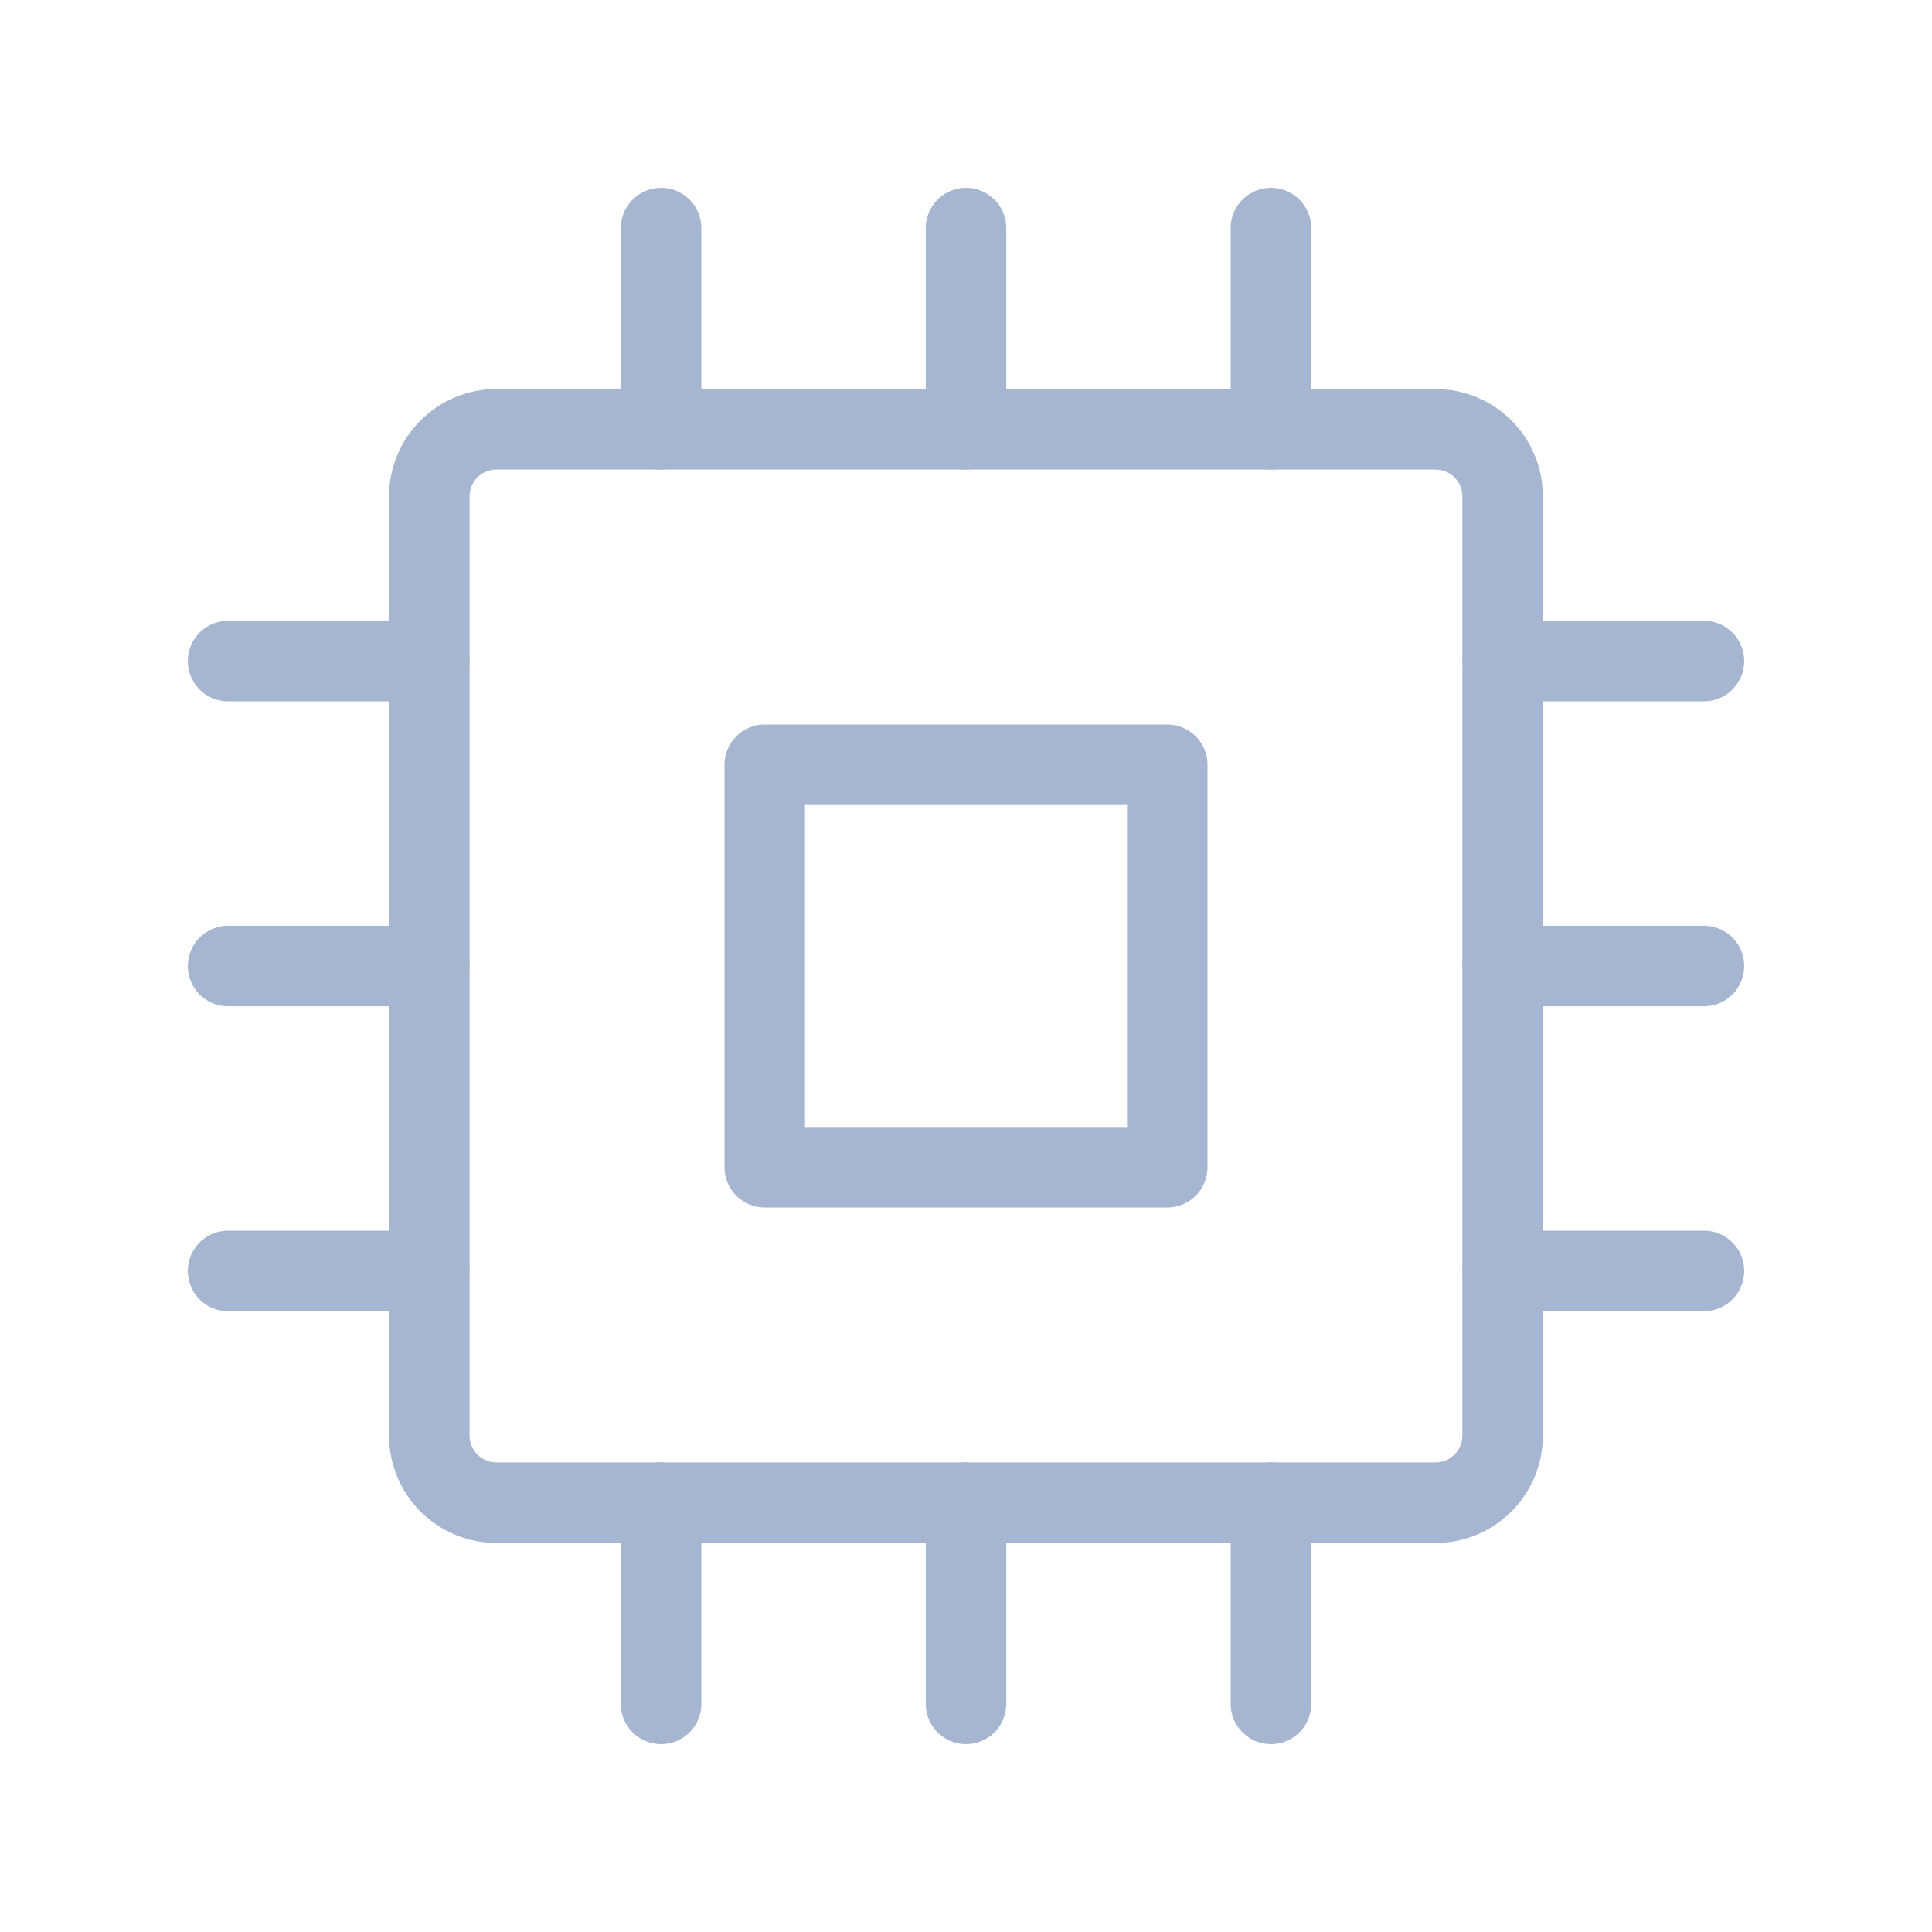 <svg width="24" height="24" viewBox="0 0 24 24" fill="none" xmlns="http://www.w3.org/2000/svg">
<g id="CPU">
<g id="Group 9071">
<path id="Vector" d="M17.833 5.333H6.166C5.706 5.333 5.333 5.706 5.333 6.167V17.833C5.333 18.294 5.706 18.667 6.166 18.667H17.833C18.293 18.667 18.666 18.294 18.666 17.833V6.167C18.666 5.706 18.293 5.333 17.833 5.333Z" stroke="#A6B6D1" stroke-linejoin="round"/>
<path id="Vector_2" d="M14.5 9.5H9.5V14.5H14.5V9.5Z" stroke="#A6B6D1" stroke-linejoin="round"/>
<path id="Vector_3" d="M8.212 2.833V5.333" stroke="#A6B6D1" stroke-linecap="round" stroke-linejoin="round"/>
<path id="Vector_4" d="M8.212 18.667V21.167" stroke="#A6B6D1" stroke-linecap="round" stroke-linejoin="round"/>
<path id="Vector_5" d="M12 2.833V5.333" stroke="#A6B6D1" stroke-linecap="round" stroke-linejoin="round"/>
<path id="Vector_6" d="M12 18.667V21.167" stroke="#A6B6D1" stroke-linecap="round" stroke-linejoin="round"/>
<path id="Vector_7" d="M15.788 2.833V5.333" stroke="#A6B6D1" stroke-linecap="round" stroke-linejoin="round"/>
<path id="Vector_8" d="M15.788 18.667V21.167" stroke="#A6B6D1" stroke-linecap="round" stroke-linejoin="round"/>
<path id="Vector_9" d="M2.833 8.212H5.333" stroke="#A6B6D1" stroke-linecap="round" stroke-linejoin="round"/>
<path id="Vector_10" d="M18.667 8.212H21.167" stroke="#A6B6D1" stroke-linecap="round" stroke-linejoin="round"/>
<path id="Vector_11" d="M2.833 12H5.333" stroke="#A6B6D1" stroke-linecap="round" stroke-linejoin="round"/>
<path id="Vector_12" d="M18.667 12H21.167" stroke="#A6B6D1" stroke-linecap="round" stroke-linejoin="round"/>
<path id="Vector_13" d="M2.833 15.788H5.333" stroke="#A6B6D1" stroke-linecap="round" stroke-linejoin="round"/>
<path id="Vector_14" d="M18.667 15.788H21.167" stroke="#A6B6D1" stroke-linecap="round" stroke-linejoin="round"/>
</g>
</g>
</svg>
